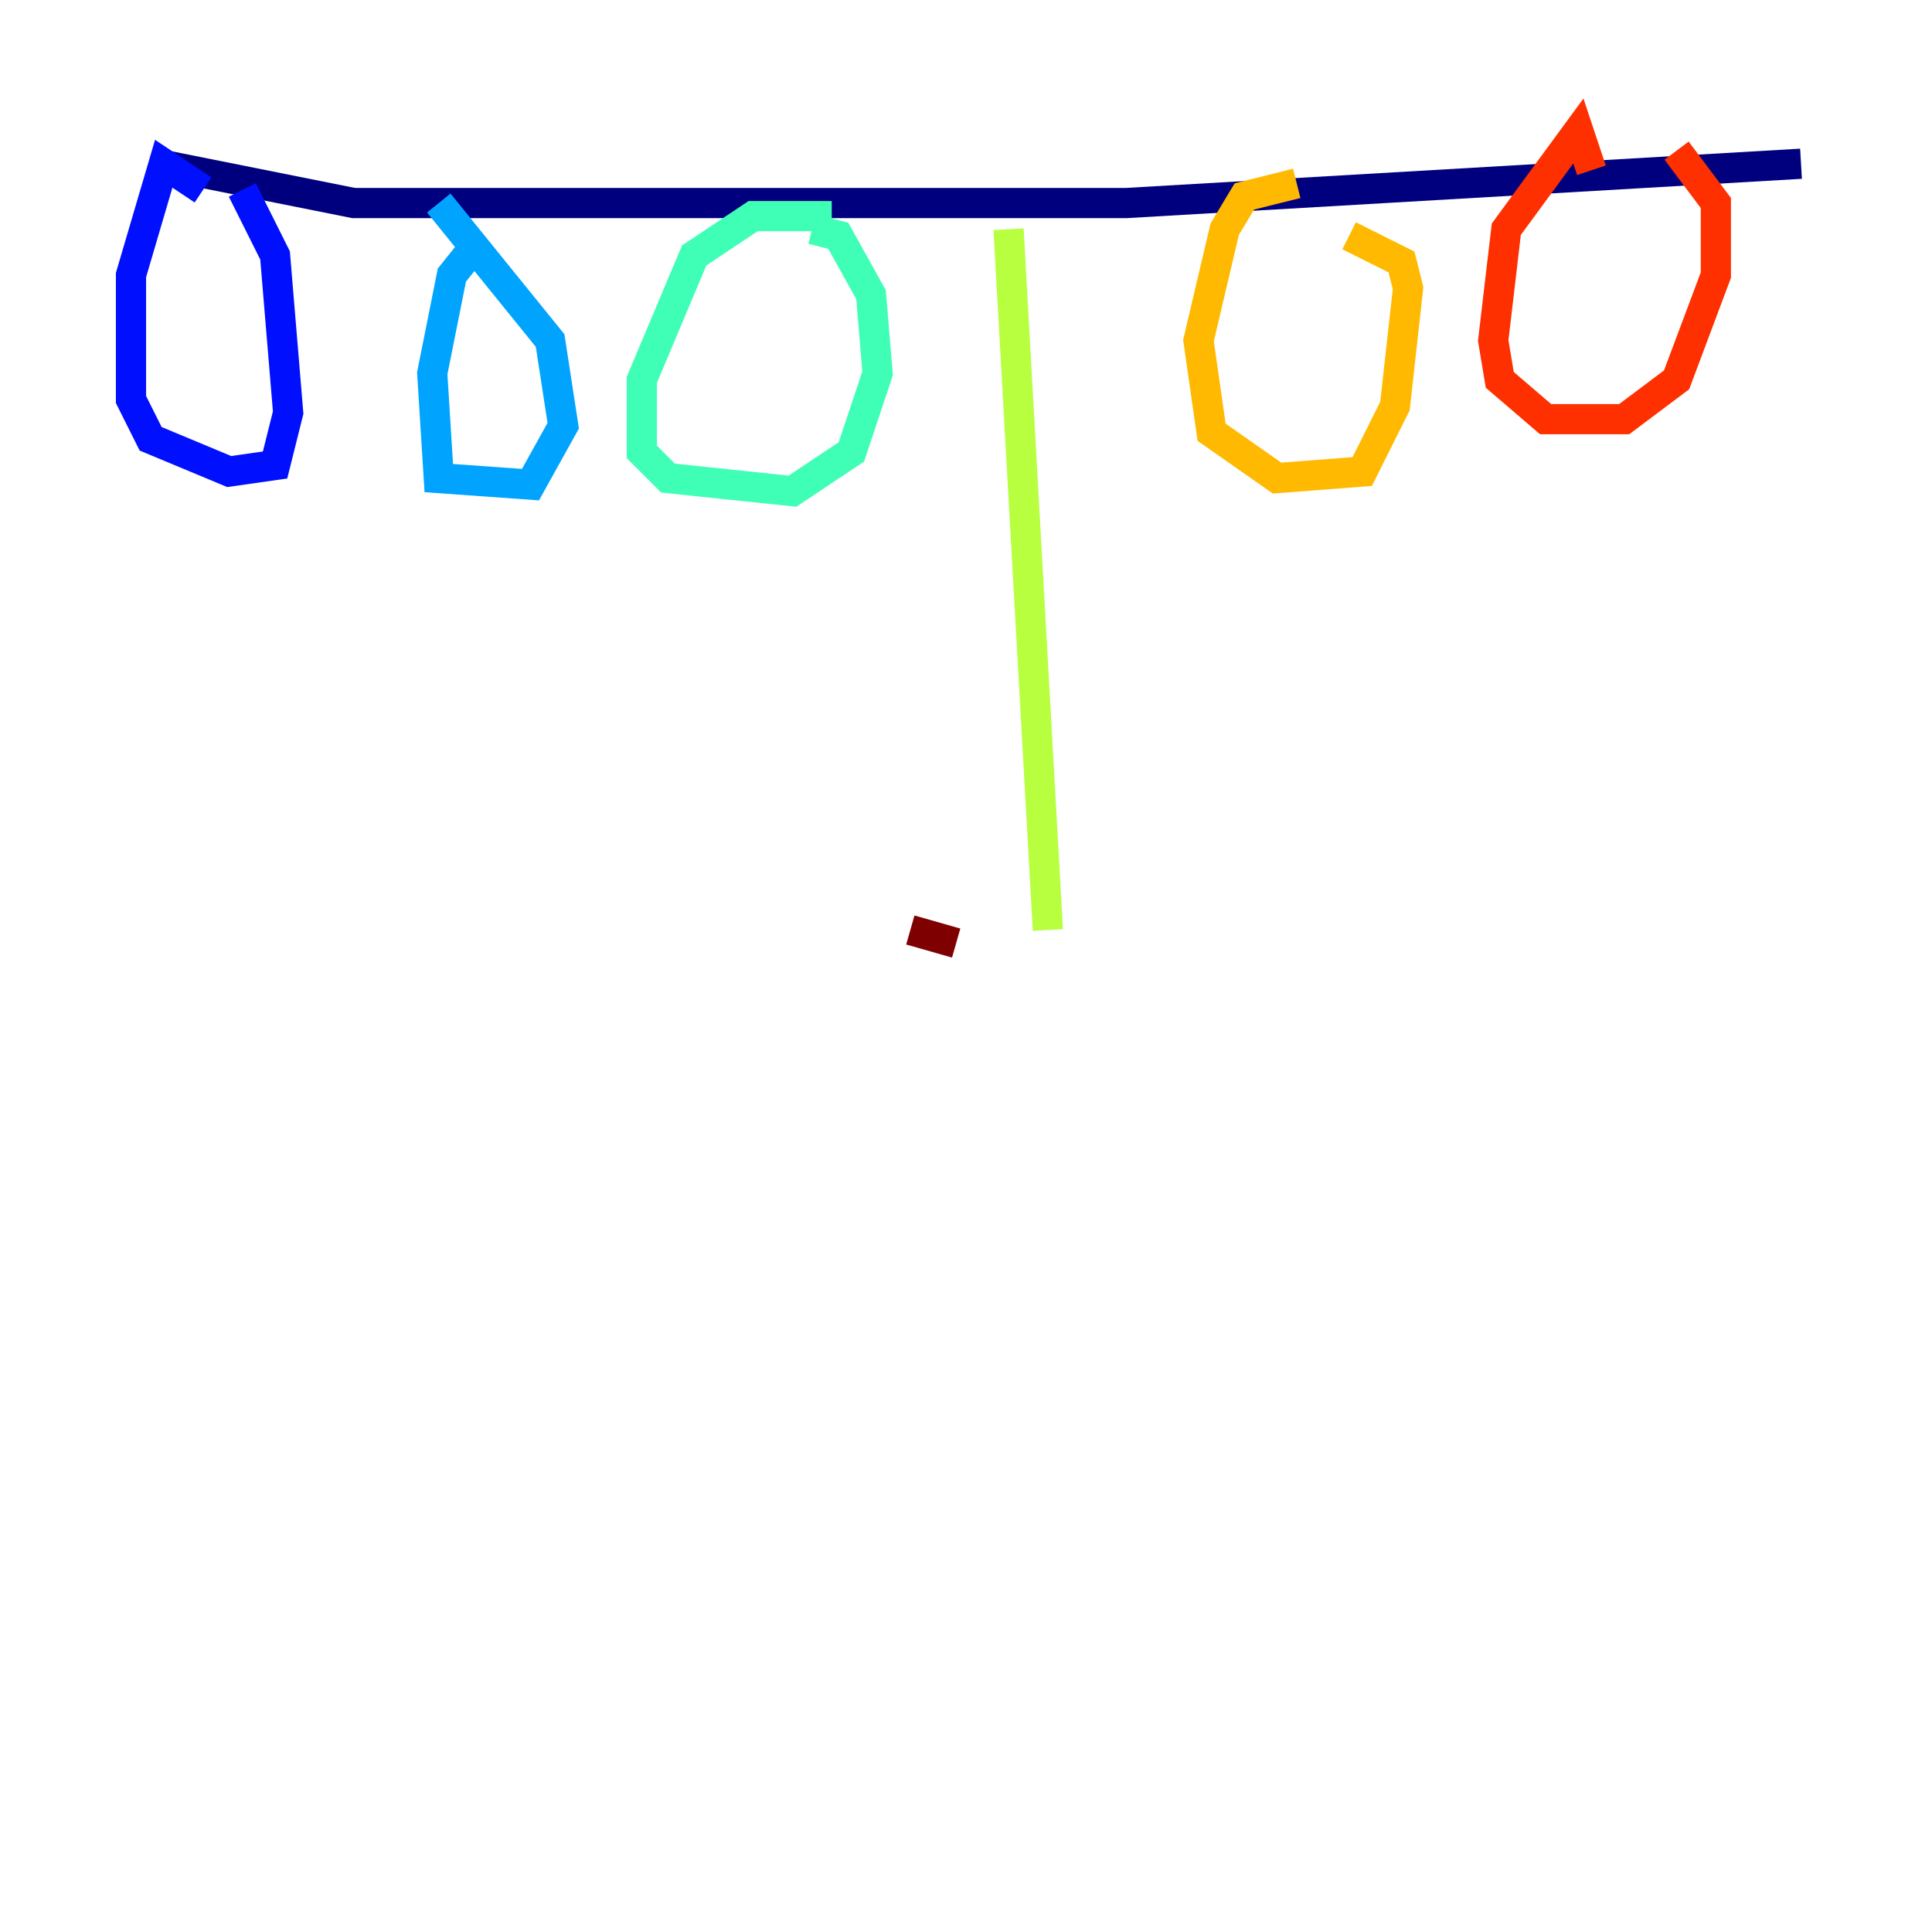 <?xml version="1.0" encoding="utf-8" ?>
<svg baseProfile="tiny" height="128" version="1.2" viewBox="0,0,128,128" width="128" xmlns="http://www.w3.org/2000/svg" xmlns:ev="http://www.w3.org/2001/xml-events" xmlns:xlink="http://www.w3.org/1999/xlink"><defs /><polyline fill="none" points="10.414,10.848 23.43,13.451 74.63,13.451 119.322,10.848" stroke="#00007f" stroke-width="2" /><polyline fill="none" points="13.451,12.583 10.848,10.848 8.678,18.224 8.678,26.468 9.98,29.071 15.186,31.241 18.224,30.807 19.091,27.336 18.224,16.922 16.054,12.583" stroke="#0010ff" stroke-width="2" /><polyline fill="none" points="31.675,16.054 29.939,18.224 28.637,24.732 29.071,31.675 35.146,32.108 37.315,28.203 36.447,22.563 29.071,13.451" stroke="#00a4ff" stroke-width="2" /><polyline fill="none" points="55.105,14.319 49.898,14.319 45.993,16.922 42.522,25.166 42.522,29.939 44.258,31.675 52.502,32.542 56.407,29.939 58.142,24.732 57.709,19.525 55.539,15.62 53.803,15.186" stroke="#3fffb7" stroke-width="2" /><polyline fill="none" points="66.82,15.186 69.424,61.614" stroke="#b7ff3f" stroke-width="2" /><polyline fill="none" points="85.912,12.149 82.441,13.017 81.139,15.186 79.403,22.563 80.271,28.637 84.61,31.675 90.251,31.241 92.42,26.902 93.288,19.091 92.854,17.356 89.383,15.62" stroke="#ffb900" stroke-width="2" /><polyline fill="none" points="105.437,11.281 104.57,8.678 99.797,15.186 98.929,22.563 99.363,25.166 102.4,27.77 107.607,27.77 111.078,25.166 113.681,18.224 113.681,13.451 111.078,9.98" stroke="#ff3000" stroke-width="2" /><polyline fill="none" points="63.349,62.481 60.312,61.614" stroke="#7f0000" stroke-width="2" /></svg>